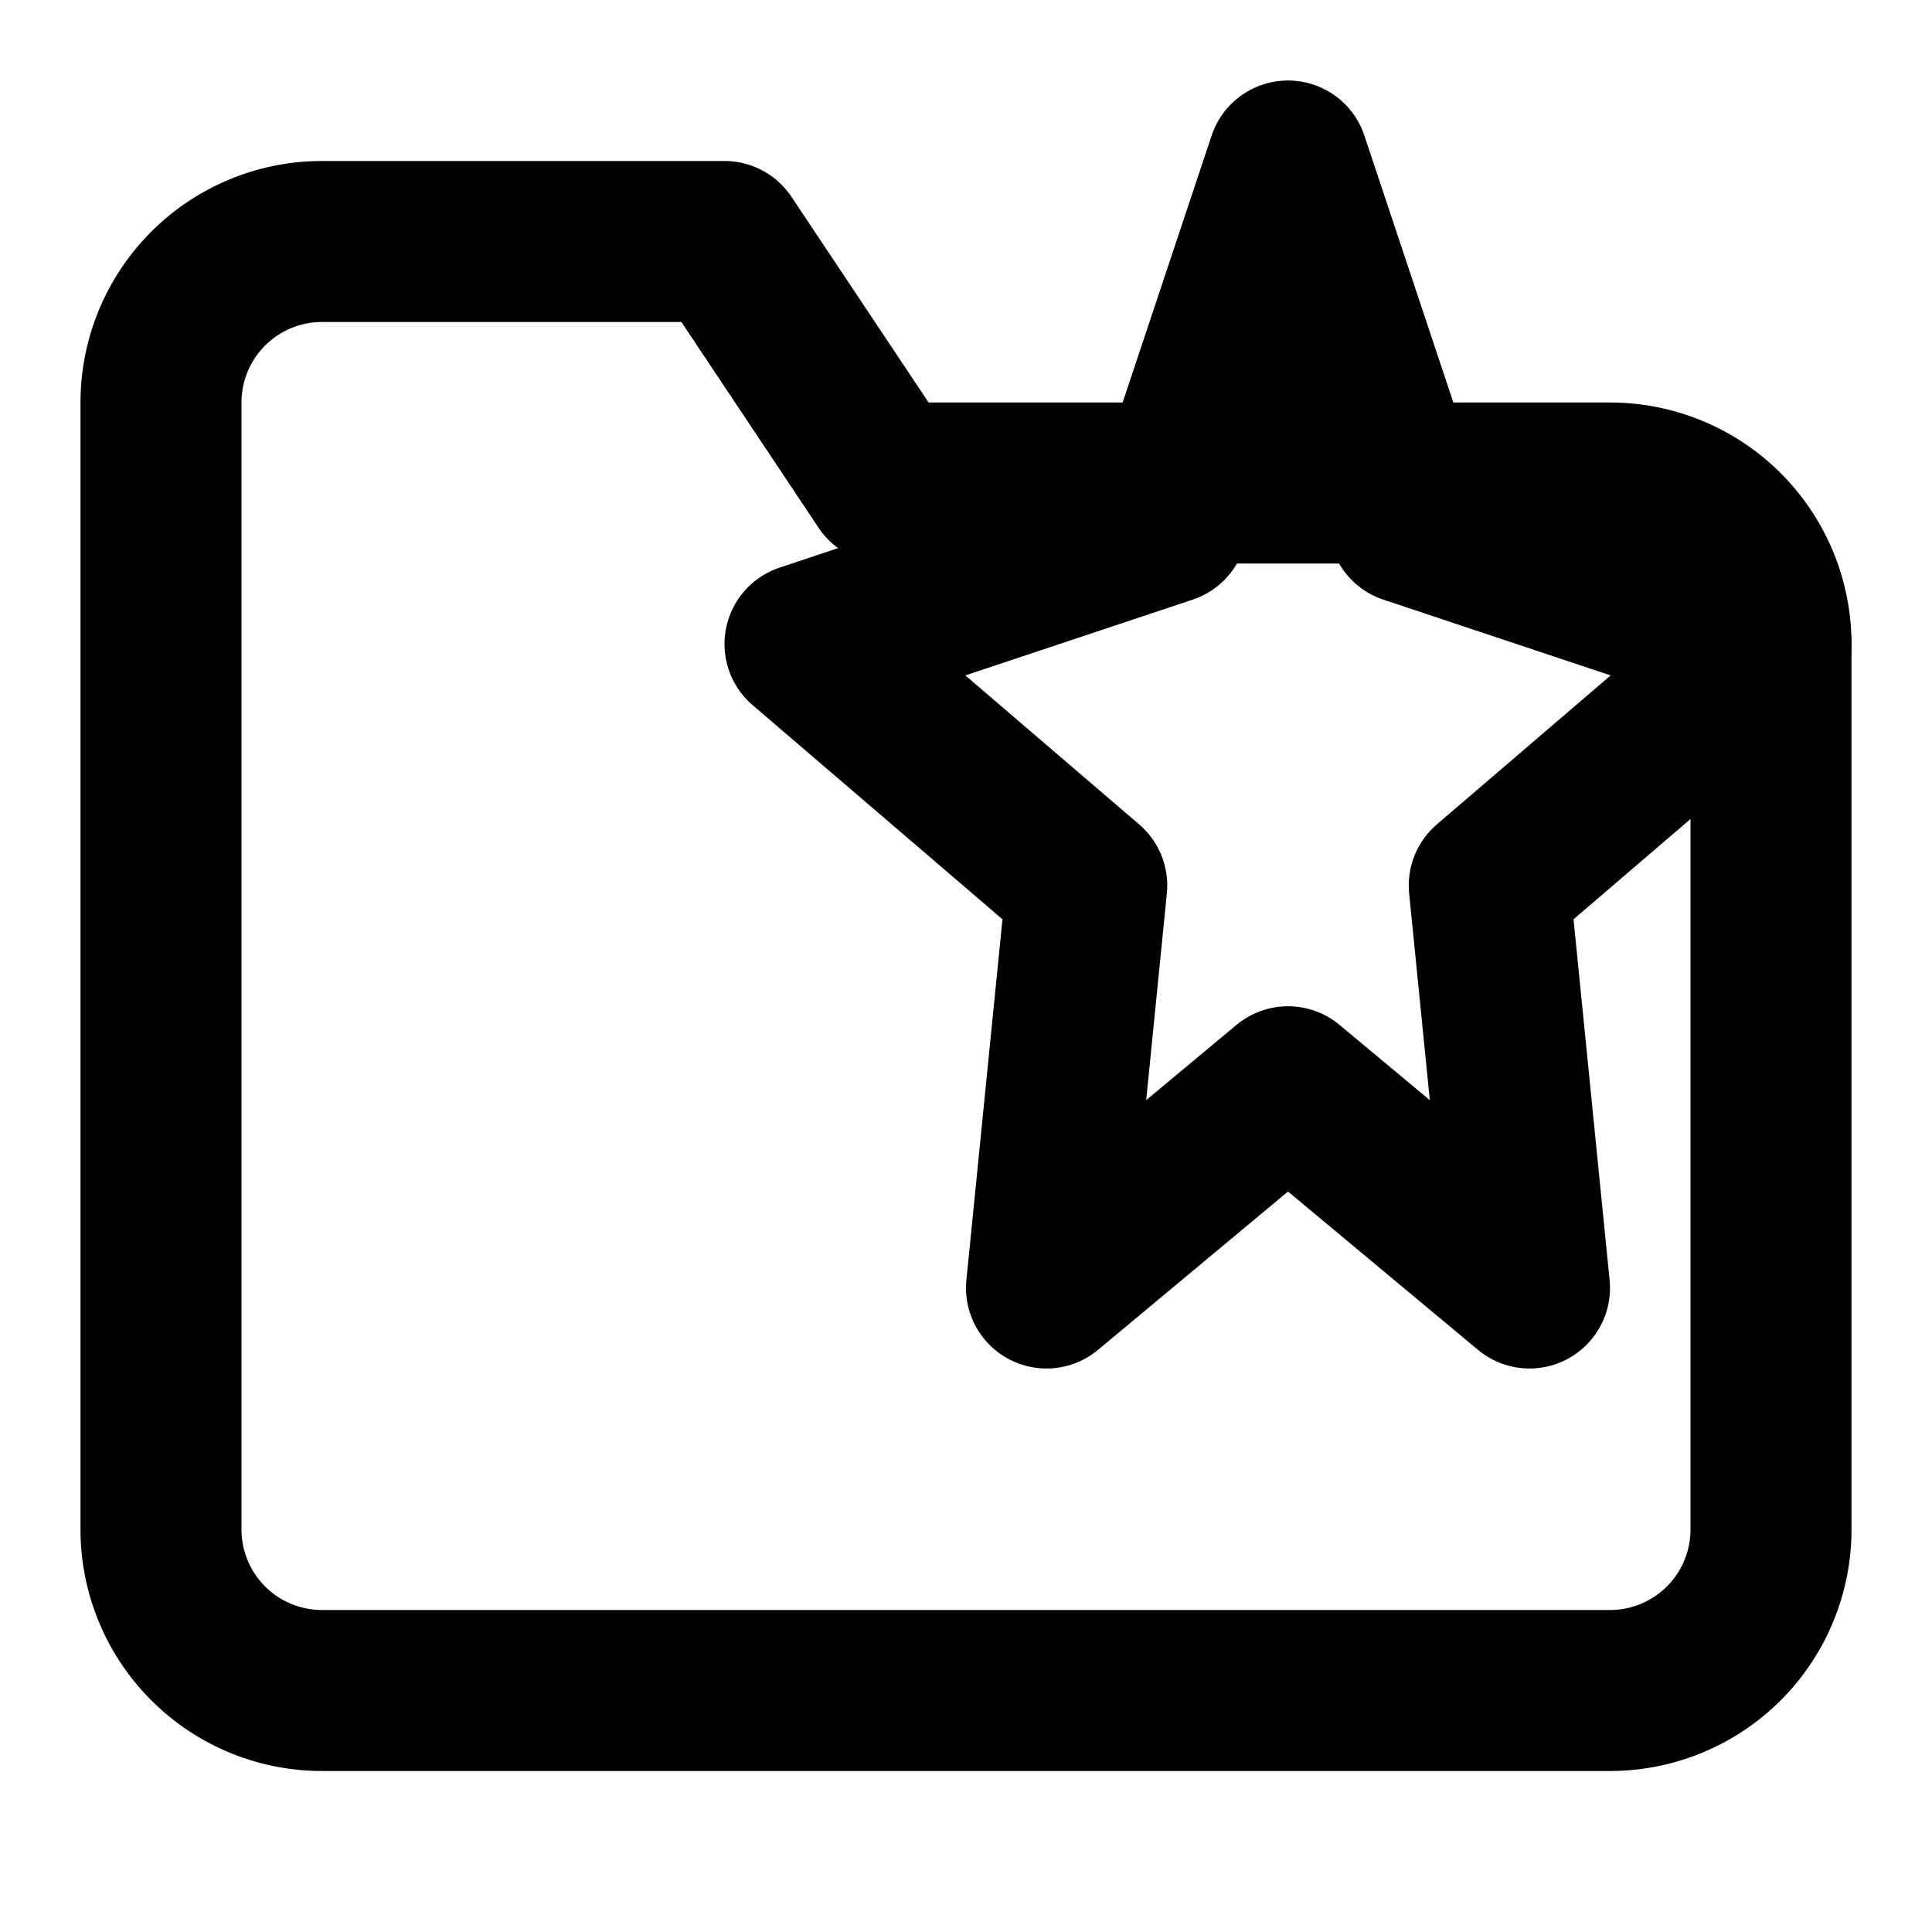 <svg xmlns="http://www.w3.org/2000/svg" viewBox="0 0 24 24" fill="none" stroke="currentColor" stroke-width="2" stroke-linecap="round" stroke-linejoin="round">
  <!-- Folder -->
  <path d="M22 19a2 2 0 0 1-2 2H4a2 2 0 0 1-2-2V5a2 2 0 0 1 2-2h5l2 3h9a2 2 0 0 1 2 2z"/>
  <!-- Star (favorite) -->
  <path d="M16 2l1.5 4.5L22 8l-3.5 3L19 16l-3-2.5L13 16l.5-5L10 8l4.5-1.5z"/>
</svg>
